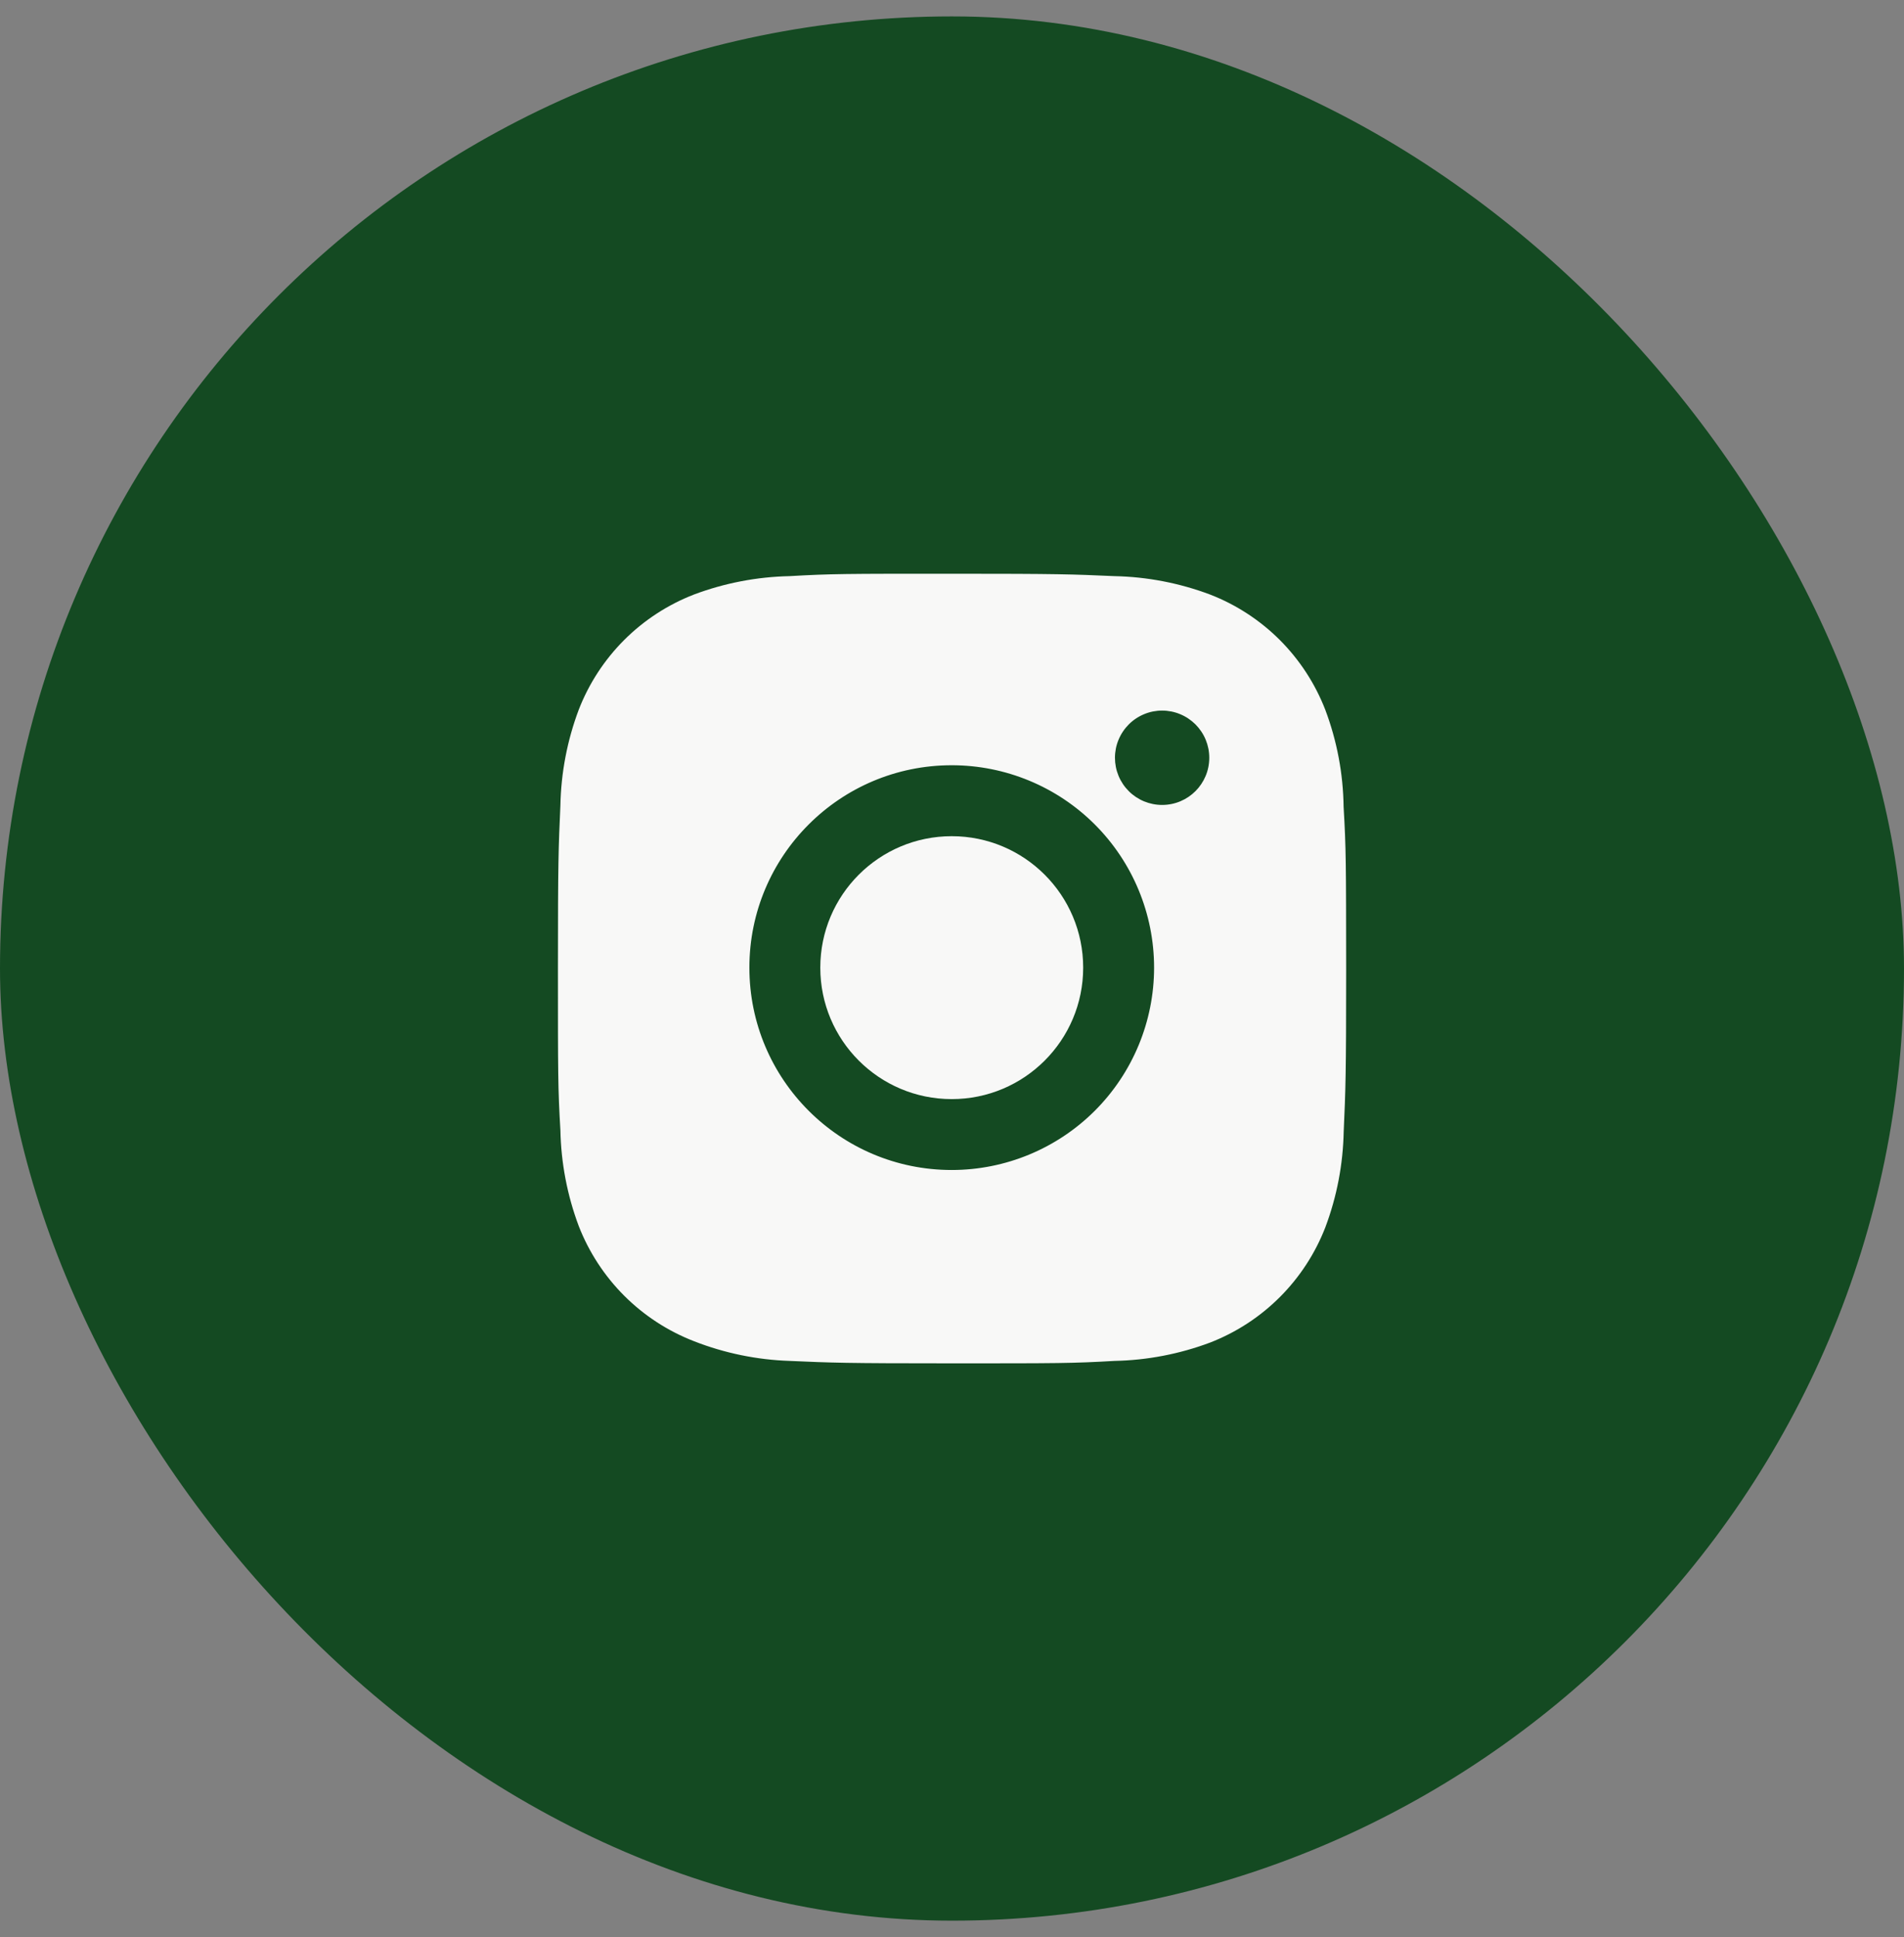 <svg width="58" height="59" viewBox="0 0 58 59" fill="none" xmlns="http://www.w3.org/2000/svg">
<rect x="0" y="0" width="58" height="59" fill="#808080" stroke="none"/>
<rect y="0.5" width="58" height="58" rx="29" fill="#144A22"/>
<path d="M40.929 24.573C40.916 23.563 40.727 22.564 40.371 21.619C40.062 20.822 39.59 20.098 38.986 19.493C38.381 18.889 37.657 18.417 36.86 18.108C35.927 17.758 34.942 17.568 33.945 17.548C32.663 17.491 32.256 17.475 29 17.475C25.744 17.475 25.327 17.475 24.053 17.548C23.058 17.569 22.073 17.758 21.14 18.108C20.343 18.417 19.619 18.888 19.014 19.493C18.41 20.097 17.938 20.821 17.629 21.619C17.279 22.551 17.09 23.536 17.071 24.532C17.013 25.816 16.996 26.223 16.996 29.479C16.996 32.735 16.996 33.151 17.071 34.425C17.091 35.423 17.279 36.407 17.629 37.341C17.939 38.138 18.411 38.862 19.015 39.466C19.62 40.071 20.344 40.542 21.141 40.851C22.071 41.215 23.057 41.418 24.055 41.451C25.339 41.508 25.745 41.525 29.001 41.525C32.257 41.525 32.675 41.525 33.948 41.451C34.944 41.431 35.93 41.242 36.863 40.892C37.66 40.583 38.383 40.111 38.988 39.506C39.592 38.902 40.064 38.178 40.373 37.381C40.724 36.448 40.912 35.464 40.932 34.465C40.989 33.183 41.007 32.776 41.007 29.519C41.004 26.263 41.004 25.849 40.929 24.573ZM28.992 35.636C25.587 35.636 22.828 32.877 22.828 29.472C22.828 26.067 25.587 23.308 28.992 23.308C30.627 23.308 32.195 23.957 33.351 25.113C34.507 26.269 35.156 27.837 35.156 29.472C35.156 31.107 34.507 32.675 33.351 33.831C32.195 34.986 30.627 35.636 28.992 35.636ZM35.401 24.517C35.213 24.517 35.026 24.48 34.851 24.408C34.677 24.336 34.518 24.23 34.385 24.097C34.251 23.963 34.145 23.805 34.073 23.63C34.001 23.456 33.964 23.269 33.964 23.08C33.964 22.891 34.001 22.704 34.074 22.53C34.146 22.356 34.252 22.198 34.385 22.064C34.518 21.931 34.677 21.825 34.851 21.753C35.025 21.68 35.212 21.643 35.401 21.643C35.589 21.643 35.776 21.68 35.951 21.753C36.125 21.825 36.283 21.931 36.417 22.064C36.55 22.198 36.656 22.356 36.728 22.53C36.8 22.704 36.837 22.891 36.837 23.08C36.837 23.875 36.195 24.517 35.401 24.517Z" fill="#F8F8F7"/>
<path d="M28.992 33.477C31.203 33.477 32.996 31.684 32.996 29.473C32.996 27.261 31.203 25.469 28.992 25.469C26.78 25.469 24.988 27.261 24.988 29.473C24.988 31.684 26.78 33.477 28.992 33.477Z" fill="#F8F8F7"/>
</svg>
